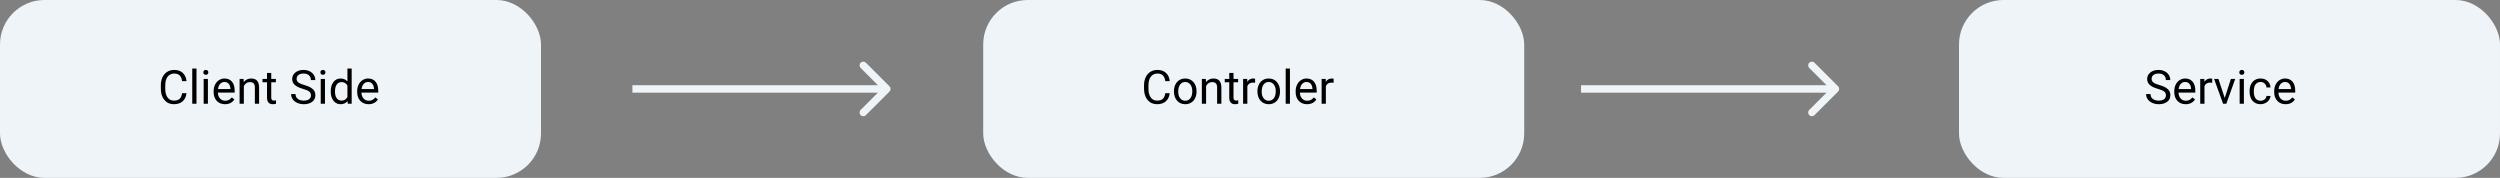 <svg width="1012" height="72" viewBox="0 0 1012 72" fill="none" xmlns="http://www.w3.org/2000/svg">
<rect x="0" y="0" width="1012" height="72" fill="#808080" stroke="none"/>
<rect width="219" height="72" rx="18" fill="#EFF4F8"/>
<path d="M75.504 37.714C75.337 39.143 74.808 40.247 73.918 41.026C73.033 41.799 71.855 42.185 70.383 42.185C68.787 42.185 67.507 41.613 66.542 40.469C65.583 39.325 65.104 37.794 65.104 35.877V34.578C65.104 33.323 65.327 32.219 65.772 31.266C66.224 30.314 66.861 29.584 67.683 29.077C68.506 28.563 69.458 28.307 70.54 28.307C71.975 28.307 73.126 28.709 73.992 29.513C74.858 30.311 75.362 31.418 75.504 32.834H73.713C73.559 31.758 73.222 30.979 72.702 30.496C72.189 30.014 71.468 29.773 70.54 29.773C69.403 29.773 68.509 30.193 67.859 31.034C67.216 31.875 66.894 33.072 66.894 34.624V35.933C66.894 37.398 67.201 38.564 67.813 39.43C68.425 40.296 69.282 40.729 70.383 40.729C71.372 40.729 72.13 40.506 72.656 40.061C73.188 39.609 73.54 38.827 73.713 37.714H75.504ZM79.54 42H77.823V27.75H79.54V42ZM84.16 42H82.443V31.962H84.16V42ZM82.304 29.299C82.304 29.021 82.388 28.786 82.555 28.594C82.728 28.402 82.981 28.307 83.315 28.307C83.649 28.307 83.903 28.402 84.076 28.594C84.249 28.786 84.336 29.021 84.336 29.299C84.336 29.578 84.249 29.81 84.076 29.995C83.903 30.181 83.649 30.273 83.315 30.273C82.981 30.273 82.728 30.181 82.555 29.995C82.388 29.81 82.304 29.578 82.304 29.299ZM91.081 42.185C89.72 42.185 88.613 41.74 87.759 40.85C86.906 39.953 86.479 38.756 86.479 37.259V36.944C86.479 35.948 86.668 35.06 87.045 34.281C87.428 33.496 87.96 32.883 88.641 32.444C89.327 31.999 90.069 31.776 90.867 31.776C92.172 31.776 93.186 32.206 93.91 33.066C94.634 33.926 94.996 35.156 94.996 36.758V37.473H88.195C88.22 38.462 88.508 39.263 89.058 39.876C89.615 40.482 90.32 40.785 91.173 40.785C91.779 40.785 92.293 40.661 92.713 40.414C93.134 40.166 93.502 39.838 93.817 39.43L94.866 40.247C94.025 41.539 92.763 42.185 91.081 42.185ZM90.867 33.187C90.174 33.187 89.593 33.44 89.123 33.947C88.653 34.448 88.362 35.153 88.251 36.062H93.279V35.933C93.23 35.06 92.995 34.386 92.574 33.91C92.154 33.428 91.585 33.187 90.867 33.187ZM98.614 31.962L98.669 33.224C99.436 32.259 100.438 31.776 101.675 31.776C103.797 31.776 104.867 32.973 104.885 35.367V42H103.169V35.357C103.163 34.634 102.996 34.099 102.668 33.752C102.346 33.406 101.842 33.233 101.156 33.233C100.599 33.233 100.111 33.381 99.69 33.678C99.269 33.975 98.942 34.365 98.707 34.847V42H96.99V31.962H98.614ZM109.802 29.531V31.962H111.676V33.289H109.802V39.514C109.802 39.916 109.886 40.219 110.053 40.423C110.22 40.621 110.504 40.72 110.906 40.72C111.104 40.72 111.376 40.683 111.723 40.608V42C111.271 42.124 110.832 42.185 110.405 42.185C109.638 42.185 109.06 41.954 108.67 41.49C108.281 41.026 108.086 40.367 108.086 39.514V33.289H106.258V31.962H108.086V29.531H109.802ZM122.651 35.979C121.124 35.54 120.01 35.002 119.312 34.365C118.619 33.721 118.272 32.93 118.272 31.99C118.272 30.926 118.696 30.048 119.543 29.355C120.397 28.656 121.504 28.307 122.865 28.307C123.792 28.307 124.618 28.486 125.342 28.845C126.072 29.203 126.634 29.698 127.03 30.329C127.432 30.96 127.633 31.65 127.633 32.398H125.843C125.843 31.581 125.583 30.941 125.063 30.477C124.544 30.008 123.811 29.773 122.865 29.773C121.986 29.773 121.3 29.967 120.805 30.357C120.317 30.74 120.072 31.275 120.072 31.962C120.072 32.512 120.304 32.979 120.768 33.363C121.238 33.74 122.033 34.086 123.152 34.402C124.278 34.717 125.156 35.067 125.787 35.45C126.424 35.828 126.894 36.27 127.197 36.777C127.507 37.284 127.661 37.881 127.661 38.567C127.661 39.662 127.234 40.54 126.381 41.202C125.527 41.858 124.386 42.185 122.958 42.185C122.03 42.185 121.164 42.009 120.36 41.657C119.556 41.298 118.934 40.809 118.495 40.191C118.062 39.572 117.846 38.87 117.846 38.085H119.636C119.636 38.901 119.936 39.548 120.536 40.024C121.142 40.494 121.949 40.729 122.958 40.729C123.898 40.729 124.618 40.537 125.119 40.154C125.62 39.77 125.871 39.248 125.871 38.586C125.871 37.924 125.639 37.414 125.175 37.055C124.711 36.69 123.87 36.331 122.651 35.979ZM131.548 42H129.832V31.962H131.548V42ZM129.693 29.299C129.693 29.021 129.776 28.786 129.943 28.594C130.117 28.402 130.37 28.307 130.704 28.307C131.038 28.307 131.292 28.402 131.465 28.594C131.638 28.786 131.725 29.021 131.725 29.299C131.725 29.578 131.638 29.81 131.465 29.995C131.292 30.181 131.038 30.273 130.704 30.273C130.37 30.273 130.117 30.181 129.943 29.995C129.776 29.81 129.693 29.578 129.693 29.299ZM133.886 36.898C133.886 35.357 134.251 34.12 134.981 33.187C135.711 32.246 136.666 31.776 137.848 31.776C139.023 31.776 139.954 32.178 140.64 32.982V27.75H142.356V42H140.779L140.696 40.924C140.009 41.765 139.054 42.185 137.829 42.185C136.666 42.185 135.717 41.709 134.981 40.757C134.251 39.804 133.886 38.561 133.886 37.027V36.898ZM135.603 37.092C135.603 38.23 135.838 39.121 136.308 39.764C136.778 40.407 137.427 40.729 138.256 40.729C139.344 40.729 140.139 40.24 140.64 39.263V34.652C140.127 33.706 139.338 33.233 138.274 33.233C137.433 33.233 136.778 33.558 136.308 34.207C135.838 34.856 135.603 35.818 135.603 37.092ZM149.194 42.185C147.833 42.185 146.726 41.74 145.873 40.85C145.019 39.953 144.592 38.756 144.592 37.259V36.944C144.592 35.948 144.781 35.06 145.158 34.281C145.542 33.496 146.074 32.883 146.754 32.444C147.44 31.999 148.183 31.776 148.98 31.776C150.285 31.776 151.3 32.206 152.023 33.066C152.747 33.926 153.109 35.156 153.109 36.758V37.473H146.309C146.333 38.462 146.621 39.263 147.171 39.876C147.728 40.482 148.433 40.785 149.287 40.785C149.893 40.785 150.406 40.661 150.827 40.414C151.247 40.166 151.615 39.838 151.931 39.43L152.979 40.247C152.138 41.539 150.876 42.185 149.194 42.185ZM148.98 33.187C148.288 33.187 147.706 33.44 147.236 33.947C146.766 34.448 146.476 35.153 146.364 36.062H151.393V35.933C151.343 35.06 151.108 34.386 150.688 33.91C150.267 33.428 149.698 33.187 148.98 33.187Z" fill="black"/>
<rect x="398" width="219" height="72" rx="18" fill="#EFF4F8"/>
<path d="M473.504 37.714C473.337 39.143 472.808 40.247 471.917 41.026C471.033 41.799 469.855 42.185 468.383 42.185C466.787 42.185 465.507 41.613 464.542 40.469C463.583 39.325 463.104 37.794 463.104 35.877V34.578C463.104 33.323 463.327 32.219 463.772 31.266C464.223 30.314 464.861 29.584 465.683 29.077C466.506 28.563 467.458 28.307 468.541 28.307C469.975 28.307 471.126 28.709 471.992 29.513C472.858 30.311 473.362 31.418 473.504 32.834H471.713C471.559 31.758 471.222 30.979 470.702 30.496C470.189 30.014 469.468 29.773 468.541 29.773C467.403 29.773 466.509 30.193 465.859 31.034C465.216 31.875 464.895 33.072 464.895 34.624V35.933C464.895 37.398 465.201 38.564 465.813 39.43C466.425 40.296 467.282 40.729 468.383 40.729C469.372 40.729 470.13 40.506 470.656 40.061C471.188 39.609 471.54 38.827 471.713 37.714H473.504ZM475.22 36.888C475.22 35.905 475.412 35.02 475.795 34.235C476.185 33.449 476.723 32.843 477.41 32.416C478.102 31.99 478.891 31.776 479.775 31.776C481.142 31.776 482.246 32.249 483.087 33.196C483.935 34.142 484.358 35.401 484.358 36.972V37.092C484.358 38.069 484.17 38.948 483.792 39.727C483.421 40.5 482.886 41.103 482.188 41.536C481.495 41.969 480.697 42.185 479.794 42.185C478.433 42.185 477.329 41.712 476.482 40.766C475.641 39.82 475.22 38.567 475.22 37.009V36.888ZM476.946 37.092C476.946 38.206 477.202 39.099 477.716 39.773C478.235 40.448 478.928 40.785 479.794 40.785C480.666 40.785 481.359 40.444 481.872 39.764C482.385 39.078 482.642 38.119 482.642 36.888C482.642 35.787 482.379 34.897 481.854 34.216C481.334 33.53 480.641 33.187 479.775 33.187C478.928 33.187 478.245 33.524 477.725 34.198C477.206 34.872 476.946 35.837 476.946 37.092ZM488.134 31.962L488.19 33.224C488.957 32.259 489.959 31.776 491.196 31.776C493.317 31.776 494.387 32.973 494.406 35.367V42H492.689V35.357C492.683 34.634 492.516 34.099 492.188 33.752C491.867 33.406 491.363 33.233 490.676 33.233C490.12 33.233 489.631 33.381 489.21 33.678C488.79 33.975 488.462 34.365 488.227 34.847V42H486.511V31.962H488.134ZM499.323 29.531V31.962H501.197V33.289H499.323V39.514C499.323 39.916 499.406 40.219 499.573 40.423C499.74 40.621 500.025 40.72 500.427 40.72C500.625 40.72 500.897 40.683 501.243 40.608V42C500.792 42.124 500.353 42.185 499.926 42.185C499.159 42.185 498.581 41.954 498.191 41.49C497.801 41.026 497.606 40.367 497.606 39.514V33.289H495.779V31.962H497.606V29.531H499.323ZM508.062 33.502C507.802 33.459 507.521 33.437 507.218 33.437C506.092 33.437 505.328 33.916 504.926 34.875V42H503.21V31.962H504.88L504.908 33.122C505.471 32.225 506.268 31.776 507.301 31.776C507.635 31.776 507.889 31.82 508.062 31.906V33.502ZM509.008 36.888C509.008 35.905 509.2 35.02 509.583 34.235C509.973 33.449 510.511 32.843 511.198 32.416C511.89 31.99 512.679 31.776 513.563 31.776C514.93 31.776 516.034 32.249 516.875 33.196C517.723 34.142 518.146 35.401 518.146 36.972V37.092C518.146 38.069 517.958 38.948 517.581 39.727C517.209 40.5 516.674 41.103 515.976 41.536C515.283 41.969 514.485 42.185 513.582 42.185C512.221 42.185 511.117 41.712 510.27 40.766C509.429 39.82 509.008 38.567 509.008 37.009V36.888ZM510.734 37.092C510.734 38.206 510.991 39.099 511.504 39.773C512.023 40.448 512.716 40.785 513.582 40.785C514.454 40.785 515.147 40.444 515.66 39.764C516.174 39.078 516.43 38.119 516.43 36.888C516.43 35.787 516.167 34.897 515.642 34.216C515.122 33.53 514.429 33.187 513.563 33.187C512.716 33.187 512.033 33.524 511.513 34.198C510.994 34.872 510.734 35.837 510.734 37.092ZM522.164 42H520.447V27.75H522.164V42ZM529.084 42.185C527.724 42.185 526.617 41.74 525.763 40.85C524.91 39.953 524.483 38.756 524.483 37.259V36.944C524.483 35.948 524.672 35.06 525.049 34.281C525.432 33.496 525.964 32.883 526.645 32.444C527.331 31.999 528.073 31.776 528.871 31.776C530.176 31.776 531.19 32.206 531.914 33.066C532.638 33.926 533 35.156 533 36.758V37.473H526.199C526.224 38.462 526.512 39.263 527.062 39.876C527.619 40.482 528.324 40.785 529.177 40.785C529.783 40.785 530.297 40.661 530.717 40.414C531.138 40.166 531.506 39.838 531.821 39.43L532.87 40.247C532.028 41.539 530.767 42.185 529.084 42.185ZM528.871 33.187C528.178 33.187 527.597 33.44 527.127 33.947C526.657 34.448 526.366 35.153 526.255 36.062H531.283V35.933C531.234 35.06 530.999 34.386 530.578 33.91C530.158 33.428 529.589 33.187 528.871 33.187ZM539.846 33.502C539.586 33.459 539.305 33.437 539.002 33.437C537.876 33.437 537.112 33.916 536.71 34.875V42H534.994V31.962H536.664L536.692 33.122C537.255 32.225 538.053 31.776 539.085 31.776C539.419 31.776 539.673 31.82 539.846 31.906V33.502Z" fill="black"/>
<rect x="793" width="219" height="72" rx="18" fill="#EFF4F8"/>
<path d="M873.548 35.979C872.02 35.54 870.907 35.002 870.208 34.365C869.515 33.721 869.169 32.93 869.169 31.99C869.169 30.926 869.593 30.048 870.44 29.355C871.293 28.656 872.401 28.307 873.761 28.307C874.689 28.307 875.515 28.486 876.238 28.845C876.968 29.203 877.531 29.698 877.927 30.329C878.329 30.96 878.53 31.65 878.53 32.398H876.739C876.739 31.581 876.479 30.941 875.96 30.477C875.44 30.008 874.708 29.773 873.761 29.773C872.883 29.773 872.196 29.967 871.702 30.357C871.213 30.74 870.969 31.275 870.969 31.962C870.969 32.512 871.201 32.979 871.665 33.363C872.135 33.74 872.929 34.086 874.049 34.402C875.174 34.717 876.053 35.067 876.684 35.45C877.321 35.828 877.791 36.27 878.094 36.777C878.403 37.284 878.558 37.881 878.558 38.567C878.558 39.662 878.131 40.54 877.277 41.202C876.424 41.858 875.283 42.185 873.854 42.185C872.926 42.185 872.06 42.009 871.256 41.657C870.452 41.298 869.831 40.809 869.392 40.191C868.959 39.572 868.742 38.87 868.742 38.085H870.533C870.533 38.901 870.833 39.548 871.433 40.024C872.039 40.494 872.846 40.729 873.854 40.729C874.794 40.729 875.515 40.537 876.016 40.154C876.517 39.77 876.767 39.248 876.767 38.586C876.767 37.924 876.535 37.414 876.071 37.055C875.607 36.69 874.766 36.331 873.548 35.979ZM884.746 42.185C883.385 42.185 882.278 41.74 881.424 40.85C880.571 39.953 880.144 38.756 880.144 37.259V36.944C880.144 35.948 880.333 35.06 880.71 34.281C881.093 33.496 881.625 32.883 882.306 32.444C882.992 31.999 883.734 31.776 884.532 31.776C885.837 31.776 886.852 32.206 887.575 33.066C888.299 33.926 888.661 35.156 888.661 36.758V37.473H881.86C881.885 38.462 882.173 39.263 882.723 39.876C883.28 40.482 883.985 40.785 884.838 40.785C885.444 40.785 885.958 40.661 886.378 40.414C886.799 40.166 887.167 39.838 887.482 39.43L888.531 40.247C887.69 41.539 886.428 42.185 884.746 42.185ZM884.532 33.187C883.84 33.187 883.258 33.44 882.788 33.947C882.318 34.448 882.027 35.153 881.916 36.062H886.944V35.933C886.895 35.06 886.66 34.386 886.239 33.91C885.819 33.428 885.25 33.187 884.532 33.187ZM895.507 33.502C895.248 33.459 894.966 33.437 894.663 33.437C893.537 33.437 892.774 33.916 892.372 34.875V42H890.655V31.962H892.325L892.353 33.122C892.916 32.225 893.714 31.776 894.747 31.776C895.081 31.776 895.334 31.82 895.507 31.906V33.502ZM900.573 39.671L903.059 31.962H904.812L901.213 42H899.905L896.268 31.962H898.021L900.573 39.671ZM908.329 42H906.612V31.962H908.329V42ZM906.473 29.299C906.473 29.021 906.557 28.786 906.724 28.594C906.897 28.402 907.15 28.307 907.484 28.307C907.818 28.307 908.072 28.402 908.245 28.594C908.418 28.786 908.505 29.021 908.505 29.299C908.505 29.578 908.418 29.81 908.245 29.995C908.072 30.181 907.818 30.273 907.484 30.273C907.15 30.273 906.897 30.181 906.724 29.995C906.557 29.81 906.473 29.578 906.473 29.299ZM915.11 40.785C915.723 40.785 916.258 40.599 916.715 40.228C917.173 39.857 917.427 39.393 917.476 38.836H919.1C919.069 39.412 918.871 39.959 918.506 40.478C918.141 40.998 917.652 41.412 917.04 41.722C916.434 42.031 915.791 42.185 915.11 42.185C913.743 42.185 912.655 41.731 911.845 40.822C911.041 39.906 910.639 38.657 910.639 37.074V36.786C910.639 35.809 910.818 34.94 911.177 34.179C911.535 33.419 912.049 32.828 912.717 32.407C913.391 31.987 914.186 31.776 915.101 31.776C916.227 31.776 917.161 32.113 917.903 32.788C918.651 33.462 919.05 34.337 919.1 35.413H917.476C917.427 34.764 917.179 34.232 916.734 33.817C916.295 33.397 915.75 33.187 915.101 33.187C914.229 33.187 913.552 33.502 913.069 34.133C912.593 34.758 912.355 35.664 912.355 36.851V37.176C912.355 38.332 912.593 39.223 913.069 39.848C913.546 40.472 914.226 40.785 915.11 40.785ZM925.195 42.185C923.834 42.185 922.727 41.74 921.874 40.85C921.02 39.953 920.593 38.756 920.593 37.259V36.944C920.593 35.948 920.782 35.06 921.159 34.281C921.543 33.496 922.075 32.883 922.755 32.444C923.441 31.999 924.184 31.776 924.981 31.776C926.286 31.776 927.301 32.206 928.024 33.066C928.748 33.926 929.11 35.156 929.11 36.758V37.473H922.31C922.334 38.462 922.622 39.263 923.172 39.876C923.729 40.482 924.434 40.785 925.288 40.785C925.894 40.785 926.407 40.661 926.828 40.414C927.248 40.166 927.616 39.838 927.932 39.43L928.98 40.247C928.139 41.539 926.877 42.185 925.195 42.185ZM924.981 33.187C924.289 33.187 923.707 33.44 923.237 33.947C922.767 34.448 922.477 35.153 922.365 36.062H927.394V35.933C927.344 35.06 927.109 34.386 926.688 33.91C926.268 33.428 925.699 33.187 924.981 33.187Z" fill="black"/>
<path d="M360.061 37.061C360.646 36.475 360.646 35.525 360.061 34.939L350.515 25.393C349.929 24.808 348.979 24.808 348.393 25.393C347.808 25.979 347.808 26.929 348.393 27.515L356.879 36L348.393 44.485C347.808 45.071 347.808 46.021 348.393 46.607C348.979 47.192 349.929 47.192 350.515 46.607L360.061 37.061ZM256 37.5H359V34.5H256V37.5Z" fill="#EFF4F8"/>
<path d="M744.061 37.061C744.646 36.475 744.646 35.525 744.061 34.939L734.515 25.393C733.929 24.808 732.979 24.808 732.393 25.393C731.808 25.979 731.808 26.929 732.393 27.515L740.879 36L732.393 44.485C731.808 45.071 731.808 46.021 732.393 46.607C732.979 47.192 733.929 47.192 734.515 46.607L744.061 37.061ZM640 37.5H743V34.5H640V37.5Z" fill="#EFF4F8"/>
</svg>
